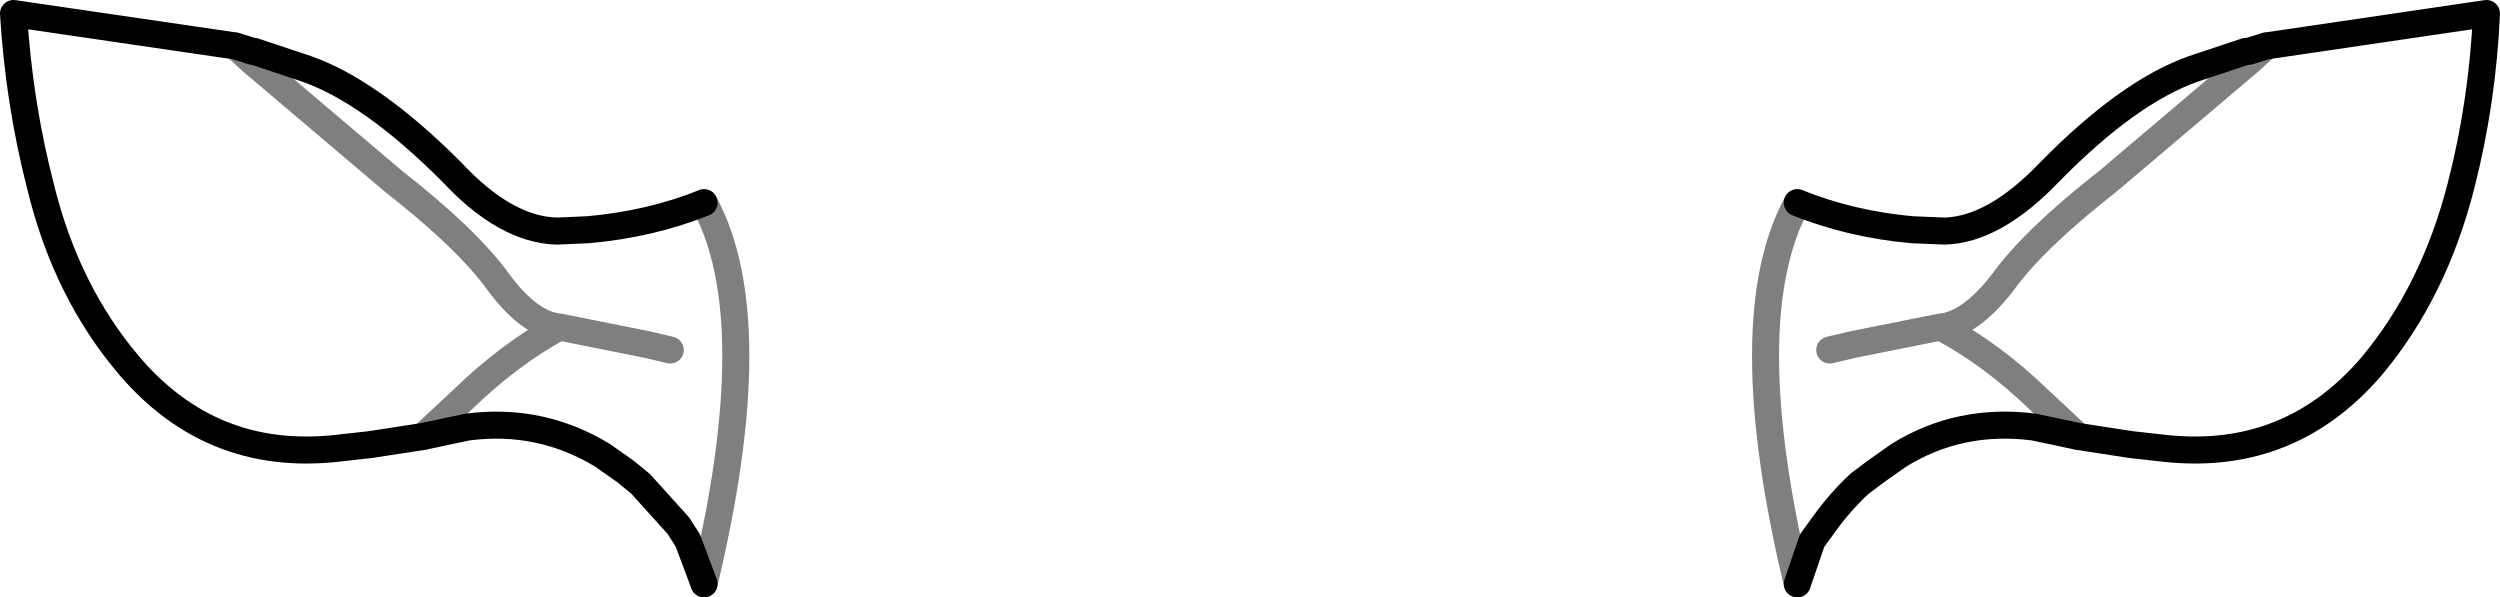 <?xml version="1.0" encoding="UTF-8" standalone="no"?>
<svg xmlns:xlink="http://www.w3.org/1999/xlink" height="22.1px" width="92.5px" xmlns="http://www.w3.org/2000/svg">
  <g transform="matrix(1.0, 0.0, 0.0, 1.0, -353.65, -111.55)">
    <path d="M362.35 113.25 L362.95 113.8 368.2 118.25 Q370.95 120.4 372.1 122.0 373.25 123.55 374.35 123.65 L377.6 124.3 378.45 124.5 M379.7 119.05 Q382.05 123.35 379.7 133.15 M374.35 123.65 Q372.5 124.65 370.75 126.35 L369.3 127.7 M420.15 119.05 Q417.8 123.35 420.15 133.15 M430.55 127.7 L429.1 126.35 Q427.35 124.65 425.45 123.65 L422.2 124.3 421.35 124.5 M425.45 123.65 Q426.55 123.55 427.75 122.0 428.9 120.4 431.65 118.25 L436.9 113.8 437.5 113.25" fill="none" stroke="#000000" stroke-linecap="round" stroke-linejoin="round" stroke-opacity="0.502" stroke-width="1.0"/>
    <path d="M379.7 133.15 L379.1 131.55 378.75 131.0 377.35 129.45 376.8 129.0 375.95 128.4 Q373.65 127.0 370.95 127.35 L369.3 127.7 367.35 128.0 366.0 128.15 Q361.45 128.6 358.45 125.1 356.1 122.35 355.15 118.45 354.35 115.35 354.15 112.05 L362.35 113.25 363.0 113.45 363.05 113.45 365.0 114.1 Q367.4 114.95 370.35 117.9 372.35 120.05 374.25 120.1 L375.4 120.05 Q377.7 119.85 379.7 119.05 M437.5 113.25 L436.85 113.45 436.75 113.45 434.8 114.1 Q432.4 114.95 429.5 117.9 427.45 120.05 425.6 120.1 L424.4 120.05 Q422.15 119.85 420.15 119.05 M420.15 133.15 L420.7 131.55 421.1 131.0 Q421.7 130.15 422.45 129.45 L423.05 129.0 423.9 128.4 Q426.15 127.0 428.9 127.35 L430.55 127.7 M437.5 113.25 L445.65 112.05 Q445.5 115.35 444.7 118.45 443.7 122.35 441.4 125.1 438.4 128.6 433.85 128.15 L432.5 128.0 430.55 127.7" fill="none" stroke="#000000" stroke-linecap="round" stroke-linejoin="round" stroke-width="1.0"/>
  </g>
</svg>
